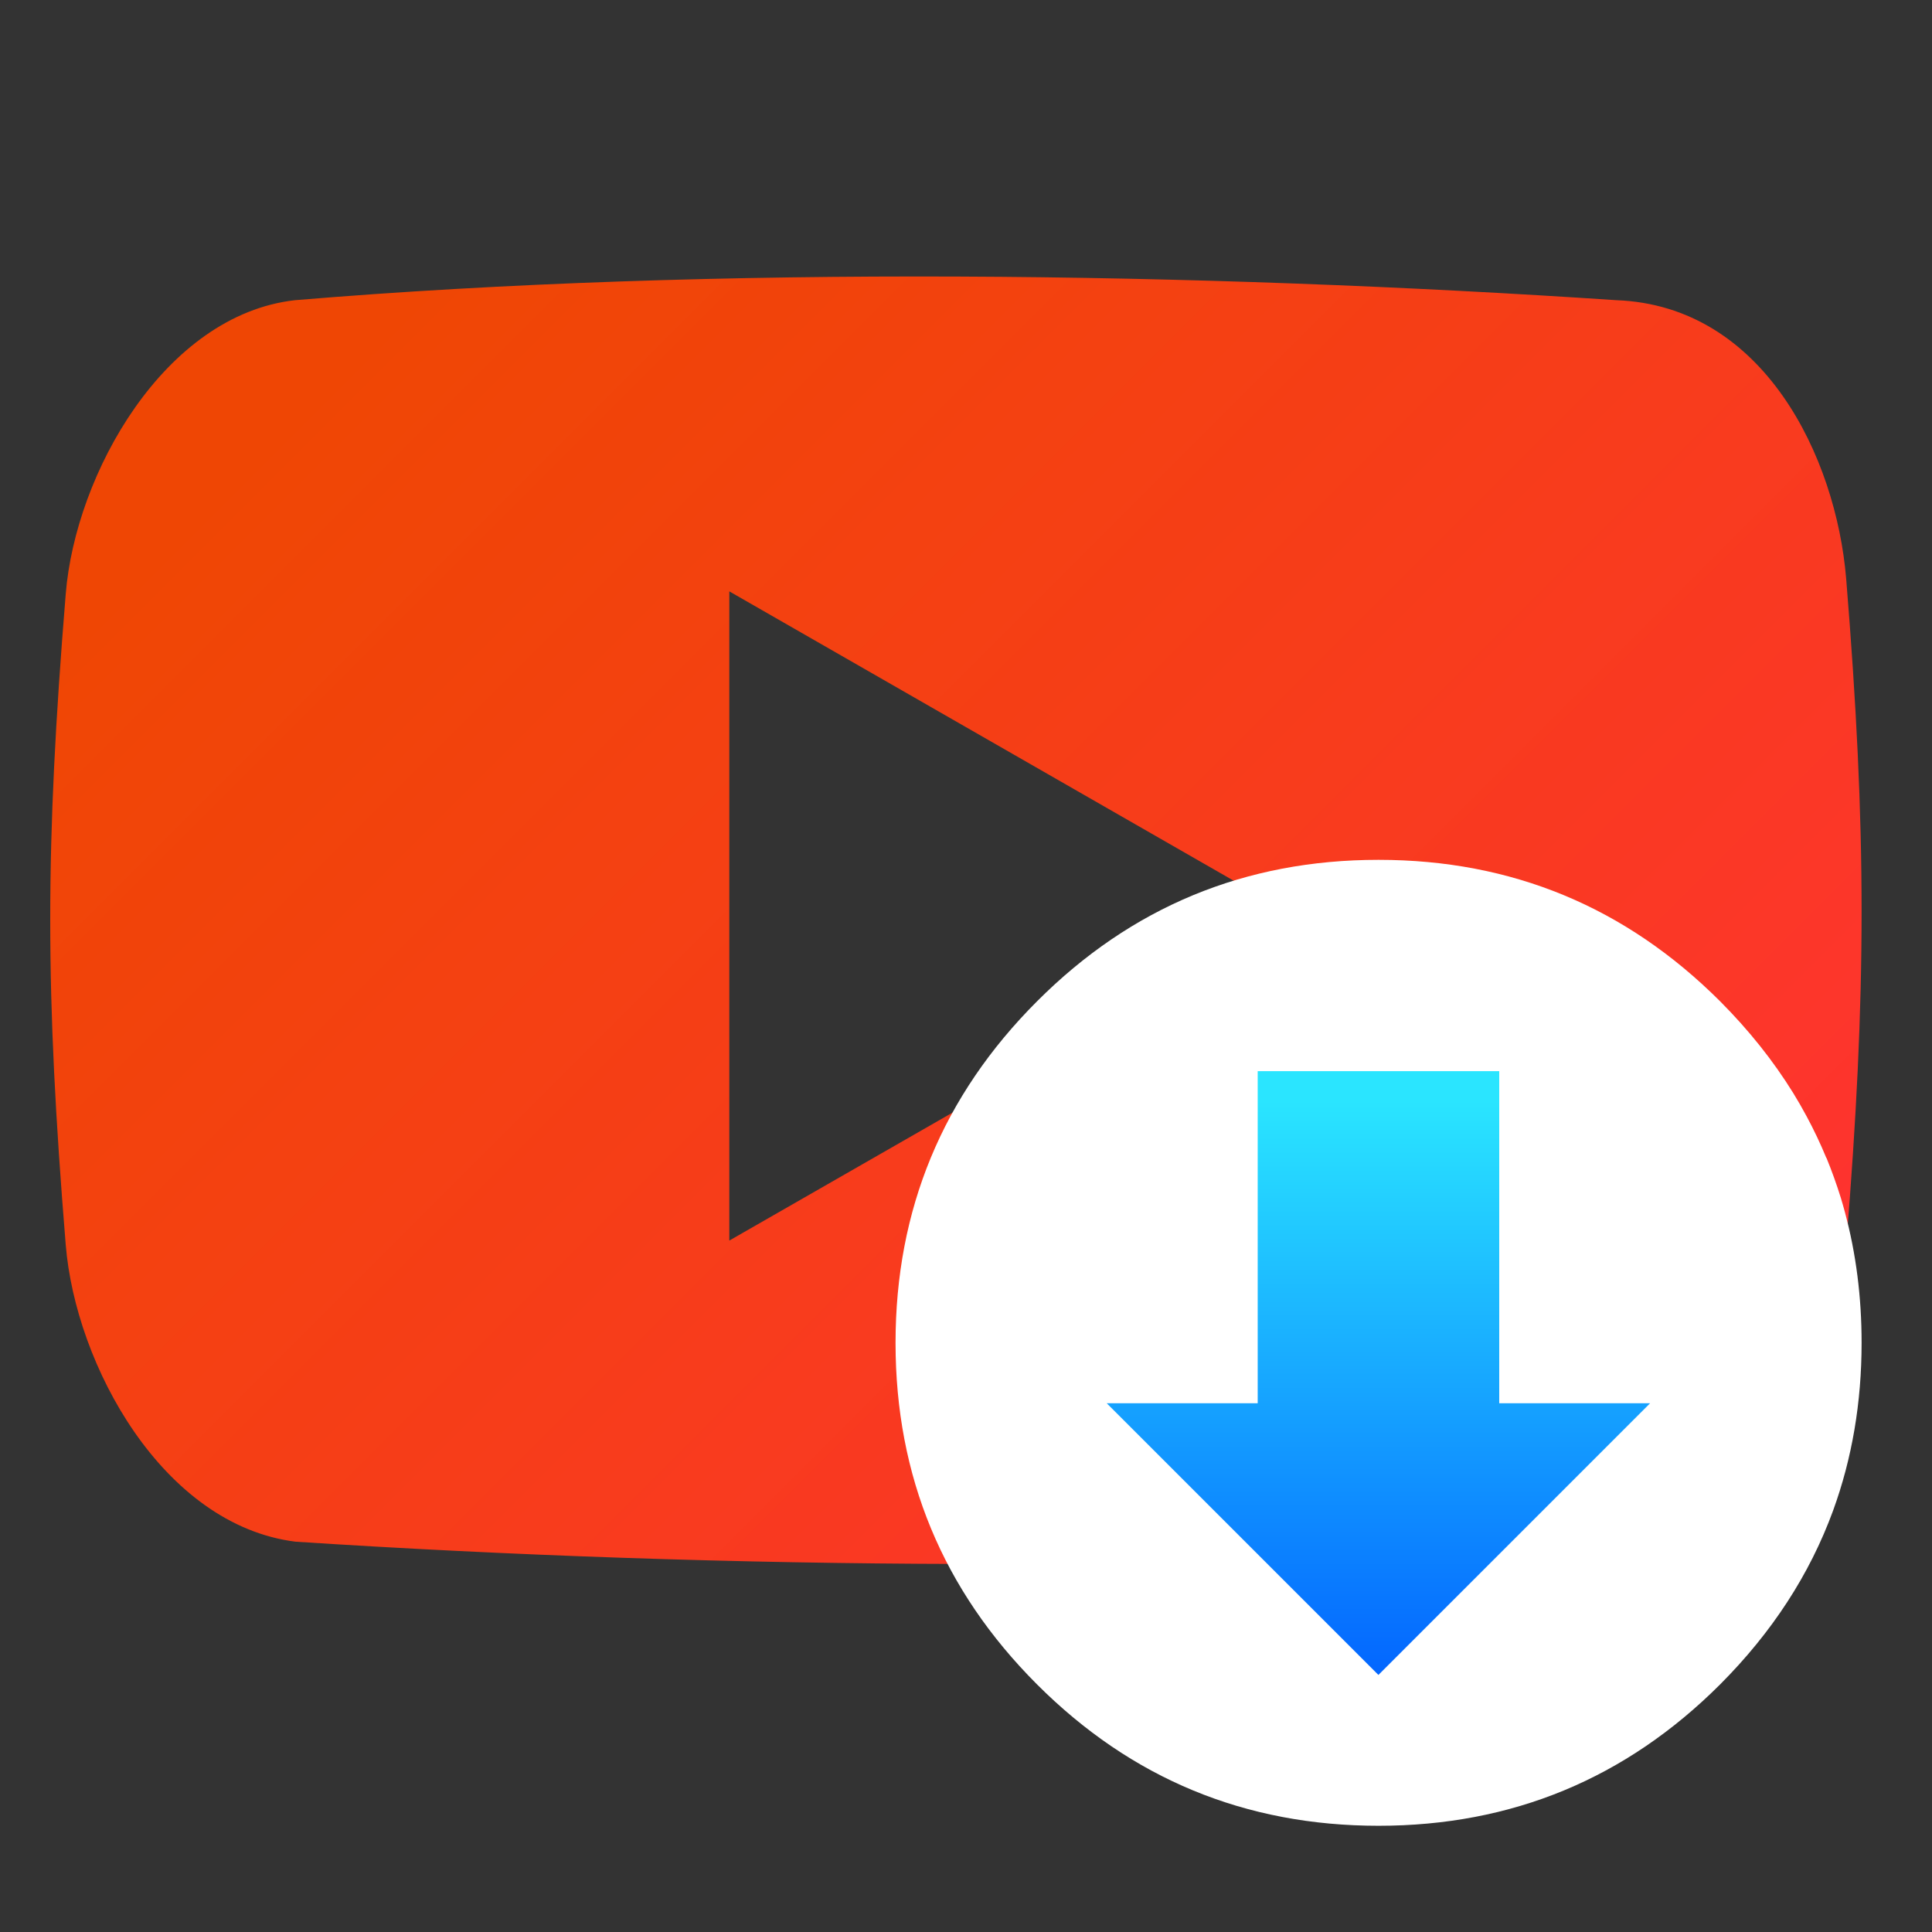 <?xml version="1.0" encoding="UTF-8" standalone="no"?>
<!-- Created with Inkscape (http://www.inkscape.org/) -->

<svg
   width="64"
   height="64"
   viewBox="0 0 16.933 16.933"
   version="1.1"
   id="svg1506"
   inkscape:version="1.1.2 (0a00cf5339, 2022-02-04)"
   sodipodi:docname="youtube-dl.svg"
   xmlns:inkscape="http://www.inkscape.org/namespaces/inkscape"
   xmlns:sodipodi="http://sodipodi.sourceforge.net/DTD/sodipodi-0.dtd"
   xmlns:xlink="http://www.w3.org/1999/xlink"
   xmlns="http://www.w3.org/2000/svg"
   xmlns:svg="http://www.w3.org/2000/svg">
  <rect x="0" y="0" width="16.933" height="16.933" fill="#333333" stroke="none"/>
  <sodipodi:namedview
     id="namedview1508"
     pagecolor="#ffffff"
     bordercolor="#666666"
     borderopacity="1.0"
     inkscape:pageshadow="2"
     inkscape:pageopacity="0.0"
     inkscape:pagecheckerboard="0"
     inkscape:document-units="mm"
     showgrid="false"
     units="px"
     inkscape:zoom="8.9940516"
     inkscape:cx="26.517526"
     inkscape:cy="22.959619"
     inkscape:window-width="1920"
     inkscape:window-height="1030"
     inkscape:window-x="0"
     inkscape:window-y="24"
     inkscape:window-maximized="1"
     inkscape:current-layer="layer1" />
  <defs
     id="defs1503">
    <linearGradient
       inkscape:collect="always"
       xlink:href="#linearGradient1471"
       id="linearGradient1473"
       x1="12.171"
       y1="10.048"
       x2="12.171"
       y2="15.081"
       gradientUnits="userSpaceOnUse"
       gradientTransform="translate(-0.089,-0.401)" />
    <linearGradient
       inkscape:collect="always"
       id="linearGradient1471">
      <stop
         style="stop-color:#2ae5ff;stop-opacity:1"
         offset="0"
         id="stop1467" />
      <stop
         style="stop-color:#0366ff;stop-opacity:1"
         offset="1"
         id="stop1469" />
    </linearGradient>
    <linearGradient
       inkscape:collect="always"
       xlink:href="#linearGradient1314"
       id="linearGradient1316"
       x1="13.082"
       y1="15.639"
       x2="2.038"
       y2="4.595"
       gradientUnits="userSpaceOnUse"
       gradientTransform="matrix(1,0,0,1,-0.089,-0.401)" />
    <linearGradient
       inkscape:collect="always"
       id="linearGradient1314">
      <stop
         style="stop-color:#ff3232;stop-opacity:1;"
         offset="0"
         id="stop1310" />
      <stop
         style="stop-color:#ff4800;stop-opacity:0.922"
         offset="1"
         id="stop1312" />
    </linearGradient>
  </defs>
  <g
     inkscape:label="Capa 1"
     inkscape:groupmode="layer"
     id="layer1">
    <path
       d="M 8.401,2.424 C 6.418,2.416 4.427,2.477 2.586,2.631 1.444,2.759 0.661,4.15 0.576,5.207 c -0.181,2.22 -0.181,3.483 0,5.702 0.086,1.057 0.85,2.456 2.013,2.603 3.725,0.243 7.987,0.278 11.58,0 1.127,-0.195 1.926,-1.546 2.012,-2.603 0.18,-2.221 0.18,-3.621 -5.63e-4,-5.841 V 5.068 C 16.092,4.011 15.461,2.679 14.166,2.631 12.359,2.51 10.384,2.432 8.401,2.424 Z M 6.392,5.183 11.353,8.029 6.392,10.873 Z"
       style="fill:url(#linearGradient1316);fill-opacity:1;stroke-width:0.577;stroke-linecap:round"
       id="rect886-7" />
    <path
       id="path-6"
       d="M 16.007,10.149 Q 15.93,9.962 15.833,9.782 C 15.797,9.715 15.758,9.647 15.718,9.582 15.542,9.297 15.328,9.029 15.076,8.776 14.249,7.95 13.251,7.536 12.082,7.536 c -1.169,0 -2.167,0.413 -2.993,1.24 C 8.262,9.603 7.849,10.601 7.849,11.769 c 0,1.169 0.413,2.167 1.24,2.994 0.826,0.826 1.824,1.239 2.993,1.239 1.169,0 2.167,-0.413 2.994,-1.239 0.455,-0.456 0.785,-0.963 0.99,-1.523 0.166,-0.456 0.25,-0.946 0.25,-1.471 0,-0.403 -0.049,-0.785 -0.147,-1.148 -0.011,-0.041 -0.023,-0.082 -0.035,-0.122 -0.037,-0.119 -0.079,-0.236 -0.126,-0.351 z"
       stroke-width="0.352"
       style="fill:#ffffff;fill-opacity:1" />
    <path
       d="M 11.023,9.388 V 12.299 H 9.7 l 2.381,2.381 2.381,-2.381 H 13.14 V 9.388 Z"
       stroke-width="0.132"
       id="path29-6"
       style="fill:url(#linearGradient1473);fill-opacity:1" />
  </g>
</svg>
